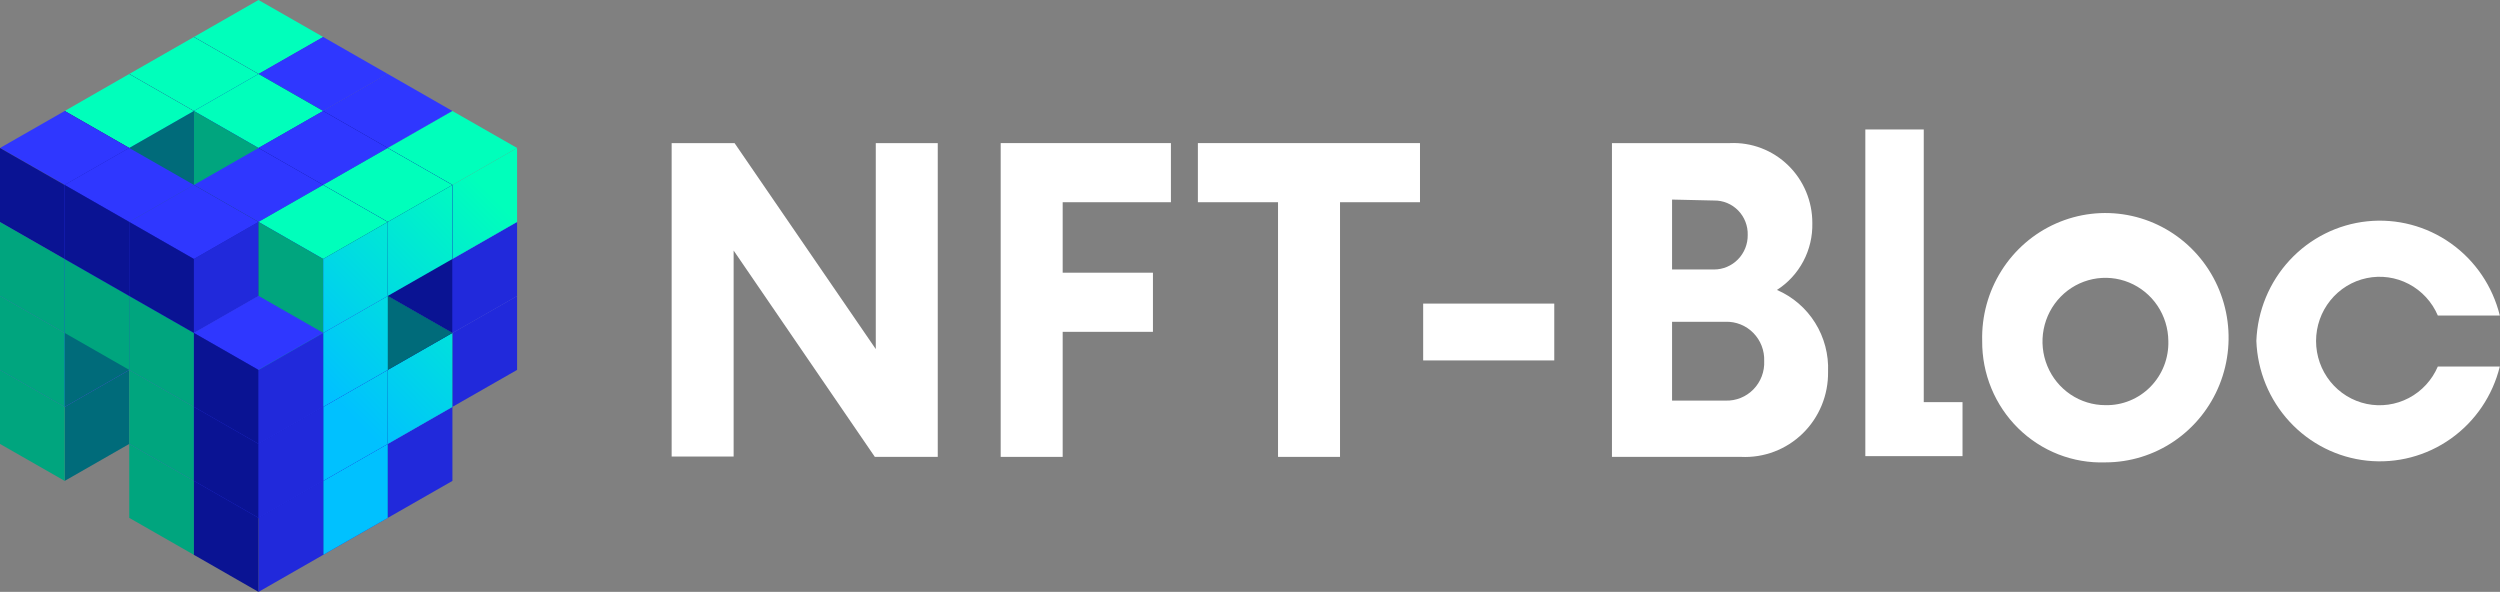 <svg width="245" height="58" viewBox="0 0 245 58" fill="none" xmlns="http://www.w3.org/2000/svg">
<rect x="0" y="0" width="245" height="58" fill="#808080" stroke="none"/>
<g clip-path="url(#clip0_7417_5077)">
<path d="M91.9 14.024V44.774H85.734L71.896 24.553V44.737H65.821V14.024H71.987L85.826 34.209V14.024H91.9Z" fill="white"/>
<path d="M104.142 19.818V26.725H112.988V32.519H104.142V44.774H98.067V14.024H114.75V19.818H104.142Z" fill="white"/>
<path d="M139.159 19.818H131.322V44.774H125.247V19.818H117.392V14.024H139.159V19.818Z" fill="white"/>
<path d="M139.471 29.752H152.318V35.322H139.471V29.752Z" fill="white"/>
<path d="M179.15 36.437C179.166 37.561 178.955 38.678 178.528 39.716C178.101 40.755 177.468 41.694 176.668 42.476C175.868 43.257 174.918 43.864 173.877 44.259C172.836 44.655 171.726 44.83 170.616 44.774H157.971V14.024H169.551C170.595 13.979 171.637 14.148 172.614 14.522C173.591 14.896 174.483 15.466 175.236 16.199C175.99 16.931 176.588 17.811 176.996 18.784C177.403 19.757 177.612 20.803 177.608 21.86C177.639 23.163 177.336 24.451 176.728 25.6C176.12 26.749 175.228 27.719 174.14 28.415C175.682 29.078 176.988 30.201 177.883 31.634C178.778 33.067 179.22 34.743 179.15 36.437ZM163.862 19.558V26.41H167.973C168.41 26.41 168.843 26.322 169.246 26.151C169.649 25.981 170.015 25.732 170.322 25.417C170.629 25.103 170.872 24.73 171.036 24.32C171.199 23.911 171.281 23.472 171.276 23.03C171.289 22.586 171.212 22.144 171.051 21.731C170.89 21.317 170.648 20.941 170.339 20.625C170.03 20.31 169.661 20.06 169.255 19.893C168.848 19.725 168.412 19.643 167.973 19.651L163.862 19.558ZM172.891 35.378C172.909 34.87 172.824 34.364 172.641 33.891C172.457 33.417 172.179 32.987 171.825 32.627C171.471 32.266 171.047 31.983 170.58 31.796C170.113 31.608 169.613 31.519 169.111 31.534H163.862V39.259H169.111C169.616 39.275 170.12 39.185 170.589 38.995C171.059 38.805 171.484 38.518 171.839 38.154C172.194 37.789 172.471 37.355 172.652 36.877C172.833 36.4 172.914 35.889 172.891 35.378Z" fill="white"/>
<path d="M192.327 39.408V44.7H182.802V12.688H188.528V39.408H192.327Z" fill="white"/>
<path d="M194.254 33.41C194.192 30.981 194.847 28.589 196.136 26.538C197.425 24.488 199.288 22.873 201.489 21.9C203.689 20.926 206.127 20.639 208.489 21.074C210.852 21.509 213.033 22.647 214.753 24.343C216.473 26.038 217.655 28.214 218.147 30.593C218.639 32.971 218.418 35.443 217.514 37.694C216.61 39.945 215.063 41.873 213.071 43.23C211.079 44.587 208.732 45.312 206.331 45.313C204.756 45.368 203.187 45.1 201.718 44.526C200.249 43.951 198.91 43.081 197.781 41.969C196.653 40.857 195.759 39.526 195.153 38.055C194.547 36.584 194.241 35.004 194.254 33.41ZM212.497 33.41C212.486 32.179 212.115 30.978 211.431 29.959C210.747 28.941 209.78 28.15 208.652 27.686C207.525 27.222 206.287 27.107 205.094 27.354C203.902 27.601 202.808 28.199 201.951 29.074C201.094 29.949 200.512 31.06 200.279 32.269C200.045 33.478 200.17 34.729 200.639 35.866C201.107 37.003 201.897 37.974 202.91 38.657C203.923 39.34 205.113 39.705 206.331 39.705C207.15 39.723 207.964 39.572 208.724 39.261C209.484 38.951 210.173 38.487 210.75 37.898C211.327 37.309 211.78 36.607 212.08 35.836C212.38 35.064 212.522 34.239 212.497 33.41Z" fill="white"/>
<path d="M221.123 33.41C221.235 30.46 222.395 27.651 224.391 25.497C226.386 23.344 229.083 21.992 231.985 21.689C234.887 21.387 237.8 22.154 240.187 23.85C242.575 25.546 244.277 28.057 244.982 30.922H238.907C238.339 29.593 237.336 28.502 236.066 27.834C234.796 27.166 233.337 26.962 231.935 27.255C230.534 27.548 229.275 28.322 228.371 29.445C227.468 30.567 226.974 31.971 226.974 33.419C226.974 34.867 227.468 36.271 228.371 37.394C229.275 38.517 230.534 39.29 231.935 39.584C233.337 39.877 234.796 39.672 236.066 39.004C237.336 38.336 238.339 37.246 238.907 35.917H244.982C244.277 38.782 242.573 41.294 240.183 42.989C237.794 44.685 234.879 45.451 231.976 45.146C229.073 44.841 226.377 43.486 224.383 41.329C222.388 39.173 221.231 36.361 221.123 33.41Z" fill="white"/>
</g>
<g clip-path="url(#clip1_7417_5077)">
<path d="M25.334 7.248V14.502L31.671 10.878V3.624L25.334 7.248Z" fill="#2129DB"/>
<path d="M25.334 7.248L31.671 3.624L25.334 0L19.004 3.624L25.334 7.248Z" fill="#00FFBB"/>
<path d="M19.004 10.878V3.624L25.334 7.248V14.502L19.004 10.878Z" fill="#0A1393"/>
<path d="M19.004 10.878V18.125L25.334 14.502V7.248L19.004 10.878Z" fill="#2129DB"/>
<path d="M19.004 10.878L25.334 7.248L19.004 3.624L12.667 7.248L19.004 10.878Z" fill="#00FFBB"/>
<path d="M12.667 14.502V7.248L19.004 10.878V18.125L12.667 14.502Z" fill="#0A1393"/>
<path d="M31.671 10.878V18.125L38.001 14.502V7.248L31.671 10.878Z" fill="#2129DB"/>
<path d="M31.671 10.878L38.001 7.248L31.671 3.624L25.334 7.248L31.671 10.878Z" fill="#2F37FF"/>
<path d="M25.334 14.502V7.248L31.671 10.878V18.125L25.334 14.502Z" fill="#0A1393"/>
<path d="M6.337 39.875V47.129L12.667 43.505V36.251L6.337 39.875Z" fill="#006B7A"/>
<path d="M6.337 39.875L12.667 36.251L6.337 32.627L0 36.251L6.337 39.875Z" fill="#2F37FF"/>
<path d="M0 43.505V36.251L6.337 39.875V47.129L0 43.505Z" fill="#00A57E"/>
<path d="M6.337 32.627V39.874L12.667 36.251V29.003L6.337 32.627Z" fill="#006B7A"/>
<path d="M6.337 32.627L12.667 29.003L6.337 25.379L0 29.003L6.337 32.627Z" fill="#2F37FF"/>
<path d="M0 36.251V29.003L6.337 32.627V39.874L0 36.251Z" fill="#00A57E"/>
<path d="M6.337 25.379V32.627L12.667 29.003V21.749L6.337 25.379Z" fill="#2129DB"/>
<path d="M6.337 25.379L12.667 21.749L6.337 18.125L0 21.749L6.337 25.379Z" fill="#2F37FF"/>
<path d="M0 29.003V21.749L6.337 25.379V32.627L0 29.003Z" fill="#00A57E"/>
<path d="M31.671 47.129V54.376L38.001 50.752V43.505L31.671 47.129Z" fill="#2129DB"/>
<path d="M31.671 47.129L38.001 43.505L31.671 39.874L25.334 43.505L31.671 47.129Z" fill="#2F37FF"/>
<path d="M25.334 50.752V43.505L31.671 47.129V54.376L25.334 50.752Z" fill="#0A1393"/>
<path d="M25.334 43.505V50.752L31.671 47.129V39.874L25.334 43.505Z" fill="#2129DB"/>
<path d="M25.334 43.505L31.671 39.875L25.334 36.251L19.004 39.875L25.334 43.505Z" fill="#2F37FF"/>
<path d="M19.004 47.129V39.874L25.334 43.505V50.752L19.004 47.129Z" fill="#0A1393"/>
<path d="M31.671 25.379V32.627L38.001 29.003V21.749L31.671 25.379Z" fill="#2129DB"/>
<path d="M31.671 25.379L38.001 21.749L31.671 18.125L25.334 21.749L31.671 25.379Z" fill="#2F37FF"/>
<path d="M25.334 29.003V21.749L31.671 25.379V32.627L25.334 29.003Z" fill="#0A1393"/>
<path d="M12.667 29.003V36.251L19.004 32.627V25.379L12.667 29.003Z" fill="#2129DB"/>
<path d="M12.667 29.003L19.004 25.379L12.667 21.749L6.337 25.379L12.667 29.003Z" fill="#2F37FF"/>
<path d="M6.337 32.627V25.379L12.667 29.003V36.251L6.337 32.627Z" fill="#00A57E"/>
<path d="M19.004 47.129V54.376L25.334 50.752V43.505L19.004 47.129Z" fill="#2129DB"/>
<path d="M19.004 47.129L25.334 43.505L19.004 39.874L12.667 43.505L19.004 47.129Z" fill="#2F37FF"/>
<path d="M12.667 50.752V43.505L19.004 47.129V54.376L12.667 50.752Z" fill="#00A57E"/>
<path d="M19.004 39.875V47.129L25.334 43.505V36.251L19.004 39.875Z" fill="#2129DB"/>
<path d="M19.004 39.875L25.334 36.251L19.004 32.627L12.667 36.251L19.004 39.875Z" fill="#2F37FF"/>
<path d="M12.667 43.505V36.251L19.004 39.875V47.129L12.667 43.505Z" fill="#00A57E"/>
<path d="M19.004 32.627V39.874L25.334 36.251V29.003L19.004 32.627Z" fill="#2129DB"/>
<path d="M19.004 32.627L25.334 29.003L19.004 25.379L12.667 29.003L19.004 32.627Z" fill="#2F37FF"/>
<path d="M12.667 36.251V29.003L19.004 32.627V39.874L12.667 36.251Z" fill="#00A57E"/>
<path d="M12.667 14.502V21.749L19.004 18.126V10.878L12.667 14.502Z" fill="#006B7A"/>
<path d="M12.667 14.502L19.004 10.878L12.667 7.248L6.337 10.878L12.667 14.502Z" fill="#00FFBB"/>
<path d="M6.337 18.126V10.878L12.667 14.502V21.749L6.337 18.126Z" fill="#0A1393"/>
<path d="M25.334 14.502V21.749L31.671 18.126V10.878L25.334 14.502Z" fill="#2129DB"/>
<path d="M25.334 14.502L31.671 10.878L25.334 7.248L19.004 10.878L25.334 14.502Z" fill="#00FFBB"/>
<path d="M19.004 18.126V10.878L25.334 14.502V21.749L19.004 18.126Z" fill="#00A57E"/>
<path d="M38.001 14.502V21.749L44.337 18.126V10.878L38.001 14.502Z" fill="#2129DB"/>
<path d="M38.001 14.502L44.337 10.878L38.001 7.248L31.671 10.878L38.001 14.502Z" fill="#2F37FF"/>
<path d="M31.671 18.126V10.878L38.001 14.502V21.749L31.671 18.126Z" fill="#0A1393"/>
<path d="M31.671 18.125V25.379L38.001 21.749V14.502L31.671 18.125Z" fill="#2129DB"/>
<path d="M31.671 18.126L38.001 14.502L31.671 10.878L25.334 14.502L31.671 18.126Z" fill="#2F37FF"/>
<path d="M25.334 21.749V14.502L31.671 18.125V25.379L25.334 21.749Z" fill="#0A1393"/>
<path d="M6.337 18.125V25.379L12.667 21.749V14.502L6.337 18.125Z" fill="#2129DB"/>
<path d="M6.337 18.126L12.667 14.502L6.337 10.878L0 14.502L6.337 18.126Z" fill="#2F37FF"/>
<path d="M0 21.749V14.502L6.337 18.125V25.379L0 21.749Z" fill="#0A1393"/>
<path d="M12.667 21.749V29.003L19.004 25.379V18.125L12.667 21.749Z" fill="#2129DB"/>
<path d="M12.667 21.749L19.004 18.125L12.667 14.502L6.337 18.125L12.667 21.749Z" fill="#2F37FF"/>
<path d="M6.337 25.379V18.125L12.667 21.749V29.003L6.337 25.379Z" fill="#0A1393"/>
<path d="M25.334 21.749V29.003L31.671 25.379V18.125L25.334 21.749Z" fill="#2129DB"/>
<path d="M25.334 21.749L31.671 18.125L25.334 14.502L19.004 18.125L25.334 21.749Z" fill="#2F37FF"/>
<path d="M19.004 25.379V18.125L25.334 21.749V29.003L19.004 25.379Z" fill="#0A1393"/>
<path d="M19.004 25.379V32.627L25.334 29.003V21.749L19.004 25.379Z" fill="#2129DB"/>
<path d="M19.004 25.379L25.334 21.749L19.004 18.125L12.667 21.749L19.004 25.379Z" fill="#2F37FF"/>
<path d="M12.667 29.003V21.749L19.004 25.379V32.627L12.667 29.003Z" fill="#0A1393"/>
<path d="M44.337 32.627V39.874L50.674 36.251V29.003L44.337 32.627Z" fill="#2129DB"/>
<path d="M44.337 32.627L50.674 29.003L44.337 25.379L38.001 29.003L44.337 32.627Z" fill="#2F37FF"/>
<path d="M38.001 36.251V29.003L44.337 32.627V39.874L38.001 36.251Z" fill="#0A1393"/>
<path d="M44.337 25.379V32.627L50.674 29.003V21.749L44.337 25.379Z" fill="#2129DB"/>
<path d="M44.337 25.379L50.674 21.749L44.337 18.125L38.001 21.749L44.337 25.379Z" fill="#2F37FF"/>
<path d="M38.001 29.003V21.749L44.337 25.379V32.627L38.001 29.003Z" fill="#0A1393"/>
<path d="M44.337 18.125V25.379L50.674 21.749V14.502L44.337 18.125Z" fill="url(#paint0_linear_7417_5077)"/>
<path d="M44.337 18.126L50.674 14.502L44.337 10.878L38.001 14.502L44.337 18.126Z" fill="#00FFBB"/>
<path d="M38.001 21.749V14.502L44.337 18.125V25.379L38.001 21.749Z" fill="#0A1393"/>
<path d="M38.001 43.505V50.752L44.337 47.129V39.874L38.001 43.505Z" fill="#2129DB"/>
<path d="M38.001 43.505L44.337 39.875L38.001 36.251L31.671 39.875L38.001 43.505Z" fill="#2F37FF"/>
<path d="M31.671 47.129V39.874L38.001 43.505V50.752L31.671 47.129Z" fill="#0A1393"/>
<path d="M38.001 36.251V43.505L44.337 39.875V32.627L38.001 36.251Z" fill="url(#paint1_linear_7417_5077)"/>
<path d="M38.001 36.251L44.337 32.627L38.001 29.003L31.671 32.627L38.001 36.251Z" fill="#006B7A"/>
<path d="M31.671 39.875V32.627L38.001 36.251V43.505L31.671 39.875Z" fill="#0A1393"/>
<path d="M38.001 21.749V29.003L44.337 25.379V18.125L38.001 21.749Z" fill="url(#paint2_linear_7417_5077)"/>
<path d="M38.001 21.749L44.337 18.125L38.001 14.502L31.671 18.125L38.001 21.749Z" fill="#00FFBB"/>
<path d="M31.671 25.379V18.125L38.001 21.749V29.003L31.671 25.379Z" fill="#0A1393"/>
<path d="M31.671 47.129V54.376L38.001 50.752V43.505L31.671 47.129Z" fill="url(#paint3_linear_7417_5077)"/>
<path d="M31.671 47.129L38.001 43.505L31.671 39.874L25.334 43.505L31.671 47.129Z" fill="#2F37FF"/>
<path d="M25.334 50.752V43.505L31.671 47.129V54.376L25.334 50.752Z" fill="#0A1393"/>
<path d="M31.671 39.875V47.129L38.001 43.505V36.251L31.671 39.875Z" fill="url(#paint4_linear_7417_5077)"/>
<path d="M31.671 39.875L38.001 36.251L31.671 32.627L25.334 36.251L31.671 39.875Z" fill="#2F37FF"/>
<path d="M25.334 43.505V36.251L31.671 39.875V47.129L25.334 43.505Z" fill="#0A1393"/>
<path d="M31.671 32.627V39.874L38.001 36.251V29.003L31.671 32.627Z" fill="url(#paint5_linear_7417_5077)"/>
<path d="M31.671 32.627L38.001 29.003L31.671 25.379L25.334 29.003L31.671 32.627Z" fill="#2F37FF"/>
<path d="M25.334 36.251V29.003L31.671 32.627V39.874L25.334 36.251Z" fill="#00A57E"/>
<path d="M31.671 25.379V32.627L38.001 29.003V21.749L31.671 25.379Z" fill="url(#paint6_linear_7417_5077)"/>
<path d="M31.671 25.379L38.001 21.749L31.671 18.125L25.334 21.749L31.671 25.379Z" fill="#00FFBB"/>
<path d="M25.334 29.003V21.749L31.671 25.379V32.627L25.334 29.003Z" fill="#00A57E"/>
<path d="M25.334 50.752V58.006L31.671 54.376V47.128L25.334 50.752Z" fill="#2129DB"/>
<path d="M25.334 50.752L31.671 47.129L25.334 43.505L19.004 47.129L25.334 50.752Z" fill="#2F37FF"/>
<path d="M19.004 54.376V47.128L25.334 50.752V58.006L19.004 54.376Z" fill="#0A1393"/>
<path d="M25.334 43.505V50.752L31.671 47.129V39.874L25.334 43.505Z" fill="#2129DB"/>
<path d="M25.334 43.505L31.671 39.875L25.334 36.251L19.004 39.875L25.334 43.505Z" fill="#2F37FF"/>
<path d="M19.004 47.129V39.874L25.334 43.505V50.752L19.004 47.129Z" fill="#0A1393"/>
<path d="M25.334 36.251V43.505L31.671 39.875V32.627L25.334 36.251Z" fill="#2129DB"/>
<path d="M25.334 36.251L31.671 32.627L25.334 29.003L19.004 32.627L25.334 36.251Z" fill="#2F37FF"/>
<path d="M19.004 39.875V32.627L25.334 36.251V43.505L19.004 39.875Z" fill="#0A1393"/>
</g>
<defs>
<linearGradient id="paint0_linear_7417_5077" x1="48.299" y1="19.173" x2="30.403" y2="36.672" gradientUnits="userSpaceOnUse">
<stop stop-color="#00FFBB"/>
<stop offset="1" stop-color="#00C1FF"/>
</linearGradient>
<linearGradient id="paint1_linear_7417_5077" x1="54.368" y1="25.386" x2="36.472" y2="42.884" gradientUnits="userSpaceOnUse">
<stop stop-color="#00FFBB"/>
<stop offset="1" stop-color="#00C1FF"/>
</linearGradient>
<linearGradient id="paint2_linear_7417_5077" x1="47.057" y1="17.904" x2="29.161" y2="35.403" gradientUnits="userSpaceOnUse">
<stop stop-color="#00FFBB"/>
<stop offset="1" stop-color="#00C1FF"/>
</linearGradient>
<linearGradient id="paint3_linear_7417_5077" x1="56.782" y1="27.854" x2="38.886" y2="45.353" gradientUnits="userSpaceOnUse">
<stop stop-color="#00FFBB"/>
<stop offset="1" stop-color="#00C1FF"/>
</linearGradient>
<linearGradient id="paint4_linear_7417_5077" x1="53.126" y1="24.117" x2="35.23" y2="41.615" gradientUnits="userSpaceOnUse">
<stop stop-color="#00FFBB"/>
<stop offset="1" stop-color="#00C1FF"/>
</linearGradient>
<linearGradient id="paint5_linear_7417_5077" x1="49.471" y1="20.373" x2="31.575" y2="37.871" gradientUnits="userSpaceOnUse">
<stop stop-color="#00FFBB"/>
<stop offset="1" stop-color="#00C1FF"/>
</linearGradient>
<linearGradient id="paint6_linear_7417_5077" x1="45.815" y1="16.635" x2="27.919" y2="34.134" gradientUnits="userSpaceOnUse">
<stop stop-color="#00FFBB"/>
<stop offset="1" stop-color="#00C1FF"/>
</linearGradient>
<clipPath id="clip0_7417_5077">
<rect width="179.179" height="32.625" fill="white" transform="translate(65.821 12.688)"/>
</clipPath>
<clipPath id="clip1_7417_5077">
<rect width="50.674" height="58" fill="white"/>
</clipPath>
</defs>
</svg>
